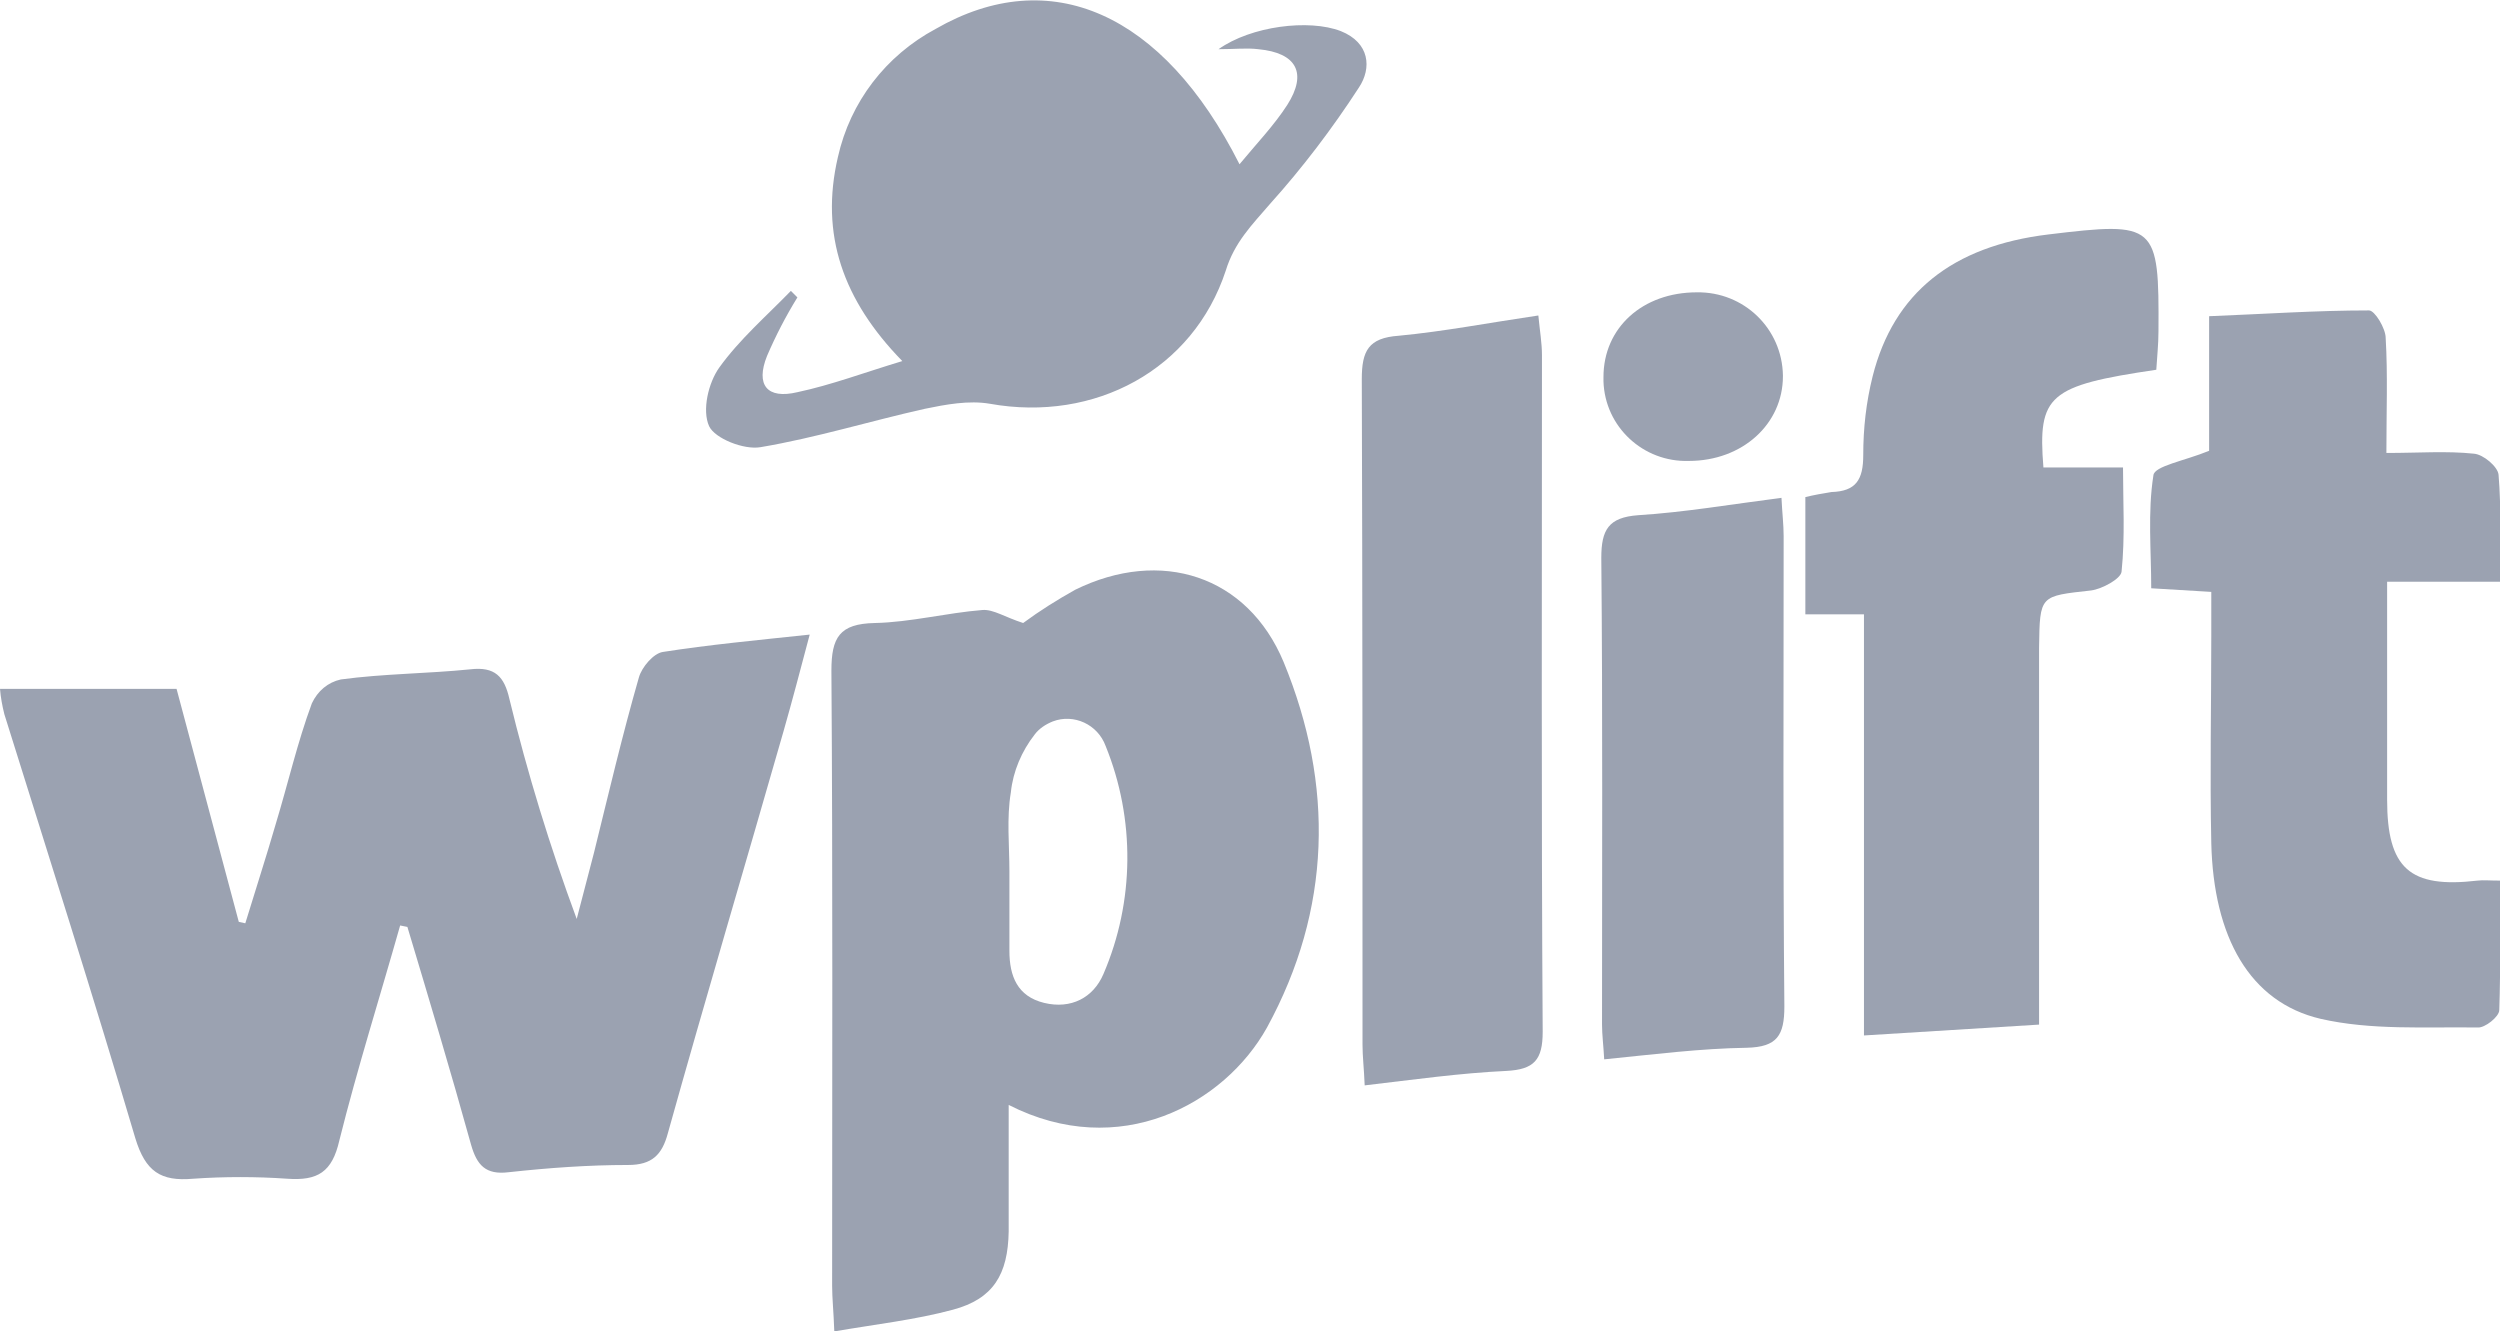 <?xml version="1.0" encoding="utf-8"?>
<!-- Generator: Adobe Illustrator 23.0.3, SVG Export Plug-In . SVG Version: 6.00 Build 0)  -->
<svg version="1.1" id="Layer_1" xmlns="http://www.w3.org/2000/svg" xmlns:xlink="http://www.w3.org/1999/xlink" x="0px" y="0px"
	 viewBox="0 0 345.5 184" style="enable-background:new 0 0 345.5 184;" xml:space="preserve">
<style type="text/css">
	.st0{fill:#9BA2B1;}
</style>
<title>wplift</title>
<path class="st0" d="M55.3,127.9c-2.8,9.9-5.9,19.7-8.4,29.7c-1,4.4-3,5.6-7.2,5.3c-4.3-0.3-8.7-0.3-13,0c-4.5,0.4-6.6-1-8-5.6
	c-5.8-19.6-12-39.1-18.1-58.6c-0.3-1.2-0.5-2.3-0.6-3.5h24.4l8.6,32.2l0.9,0.2c1.4-4.6,2.9-9.2,4.2-13.7c1.7-5.6,3-11.3,5-16.7
	c0.8-1.7,2.2-2.9,4-3.3c5.9-0.8,12-0.8,17.9-1.4c3.4-0.4,4.7,1,5.4,4.1c2.5,10.3,5.6,20.4,9.3,30.4c0.8-3.1,1.6-6.1,2.4-9.2
	c2-8.1,3.9-16.2,6.2-24.2c0.4-1.4,2-3.3,3.3-3.5c6.4-1,12.8-1.6,20.3-2.4c-1.3,4.9-2.4,9.1-3.6,13.3c-5.3,18.5-10.8,37-16,55.6
	c-0.8,3-2.2,4.4-5.5,4.4c-5.5,0-11,0.4-16.5,1c-3.2,0.4-4.4-1-5.2-3.8c-2.8-10.1-5.8-20.1-8.8-30.1L55.3,127.9z"/>
<path class="st0" d="M139.4,152.7c0,6.2,0,11.9,0,17.5c-0.1,5.9-2.1,9.3-7.7,10.8c-5.2,1.4-10.6,2-16.4,3c-0.1-2.8-0.3-4.6-0.3-6.3
	c0-28.3,0.1-56.6-0.1-85c0-4.6,1.1-6.5,6-6.6s9.9-1.4,14.9-1.8c1.5-0.1,3.1,1,5.6,1.8c2.3-1.7,4.7-3.2,7.2-4.6
	c11.8-5.8,23.8-2,28.8,10c7,17,6.6,34.2-2.3,50.5C169.2,152.6,154.7,160.5,139.4,152.7z M139.5,120.4v11c0,3.5,1.1,6.3,4.8,7.2
	s6.8-0.7,8.2-4c4.3-10,4.4-21.4,0.3-31.5c-1.1-3-4.4-4.5-7.3-3.4c-1,0.4-1.9,1-2.5,1.8c-1.8,2.3-3,5.1-3.3,8
	C139.1,113.1,139.5,116.8,139.5,120.4z"/>
<path class="st0" d="M281.8,141.6l-24.2,1.5V84.9h-8.1V68.7c1.2-0.3,2.4-0.5,3.6-0.7c3.4-0.1,4.4-1.7,4.4-5.1
	c0-3.7,0.4-7.3,1.3-10.9c2.9-11.5,11-18,24.3-19.6c14.9-1.8,15.3-1.5,15.2,13.4c0,1.8-0.2,3.6-0.3,5.3c-14.9,2.2-16.4,3.5-15.6,13.5
	h11c0,4.8,0.3,9.6-0.2,14.4c-0.1,1-2.7,2.4-4.2,2.6c-7.1,0.8-7.1,0.6-7.2,7.9L281.8,141.6L281.8,141.6z"/>
<path class="st0" d="M305.3,62.3V43.7c7.6-0.3,14.8-0.8,22.1-0.8c0.8,0,2.3,2.5,2.3,3.8c0.3,5.1,0.1,10.2,0.1,15.9
	c4.5,0,8.3-0.3,12.1,0.1c1.3,0.1,3.3,1.8,3.4,2.9c0.4,4.8,0.2,9.6,0.2,14.8h-15.6v30.1c0,9.5,3.1,12.3,12.5,11.2
	c0.8-0.1,1.6,0,3.1,0c0,6.1,0.1,12-0.1,17.9c0,0.9-2,2.5-3,2.4c-7.3-0.1-14.7,0.4-21.7-1.2c-9.8-2.3-14.8-11.3-15.1-24.3
	c-0.2-9.5,0-19,0-28.5v-6.2l-8.3-0.5c0-5.2-0.5-10.5,0.3-15.6C297.7,64.4,301.9,63.7,305.3,62.3z"/>
<path class="st0" d="M171.3,22.7c2.4-2.9,4.8-5.4,6.6-8.2c2.8-4.4,1.3-7.2-4-7.7c-1.6-0.2-3.3,0-5.5,0c4.5-3.2,12.5-4.2,16.9-2.5
	c4,1.6,4.3,5.1,2.5,7.8c-3.7,5.7-7.8,11.1-12.3,16.1c-2.5,2.9-4.9,5.3-6.1,9.2c-4.5,13.7-18.1,21-32.6,18.4c-2.9-0.5-6.1,0.1-9,0.7
	c-7.6,1.7-15,4-22.7,5.3c-2.3,0.4-6.3-1.2-7.1-2.9c-1-2.2-0.1-6,1.4-8.1c2.8-3.9,6.5-7.1,9.9-10.6l0.9,0.9c-1.6,2.6-3,5.3-4.2,8.1
	c-1.6,4,0,6,4.2,5c4.7-1,9.2-2.7,14.5-4.3c-8.2-8.4-11.4-17.5-8.9-28.2c1.7-7.6,6.6-14,13.5-17.7C145.1-5.1,160.7,1.7,171.3,22.7z"
	/>
<path class="st0" d="M188.6,150c-0.1-2.4-0.3-4-0.3-5.6c0-30.7,0-61.3-0.1-92c0-3.9,0.9-5.7,5.1-6c6.3-0.6,12.5-1.8,19.3-2.8
	c0.2,2.1,0.5,3.8,0.5,5.5c0,31.2-0.1,62.3,0.1,93.5c0,3.9-1.2,5.2-5,5.4C201.8,148.3,195.4,149.2,188.6,150z"/>
<path class="st0" d="M221.7,146.4c-0.1-1.9-0.3-3.4-0.3-4.8c0-21.5,0.1-43-0.1-64.5c0-3.9,1-5.6,5.1-5.9c6.4-0.4,12.8-1.5,19.8-2.4
	c0.1,2.1,0.3,3.7,0.3,5.3c0,21.7-0.1,43.3,0.1,65c0,4-1,5.6-5.2,5.7C235,144.9,228.7,145.7,221.7,146.4z"/>
<path class="st0" d="M233.4,63.7c-6.3,0.2-11.6-4.7-11.8-11c0-0.2,0-0.4,0-0.6c0-6.8,5.4-11.7,12.9-11.7c6.5-0.1,11.8,5,11.9,11.5
	c0,0,0,0,0,0V52C246.4,58.6,240.8,63.7,233.4,63.7z"/>
</svg>
